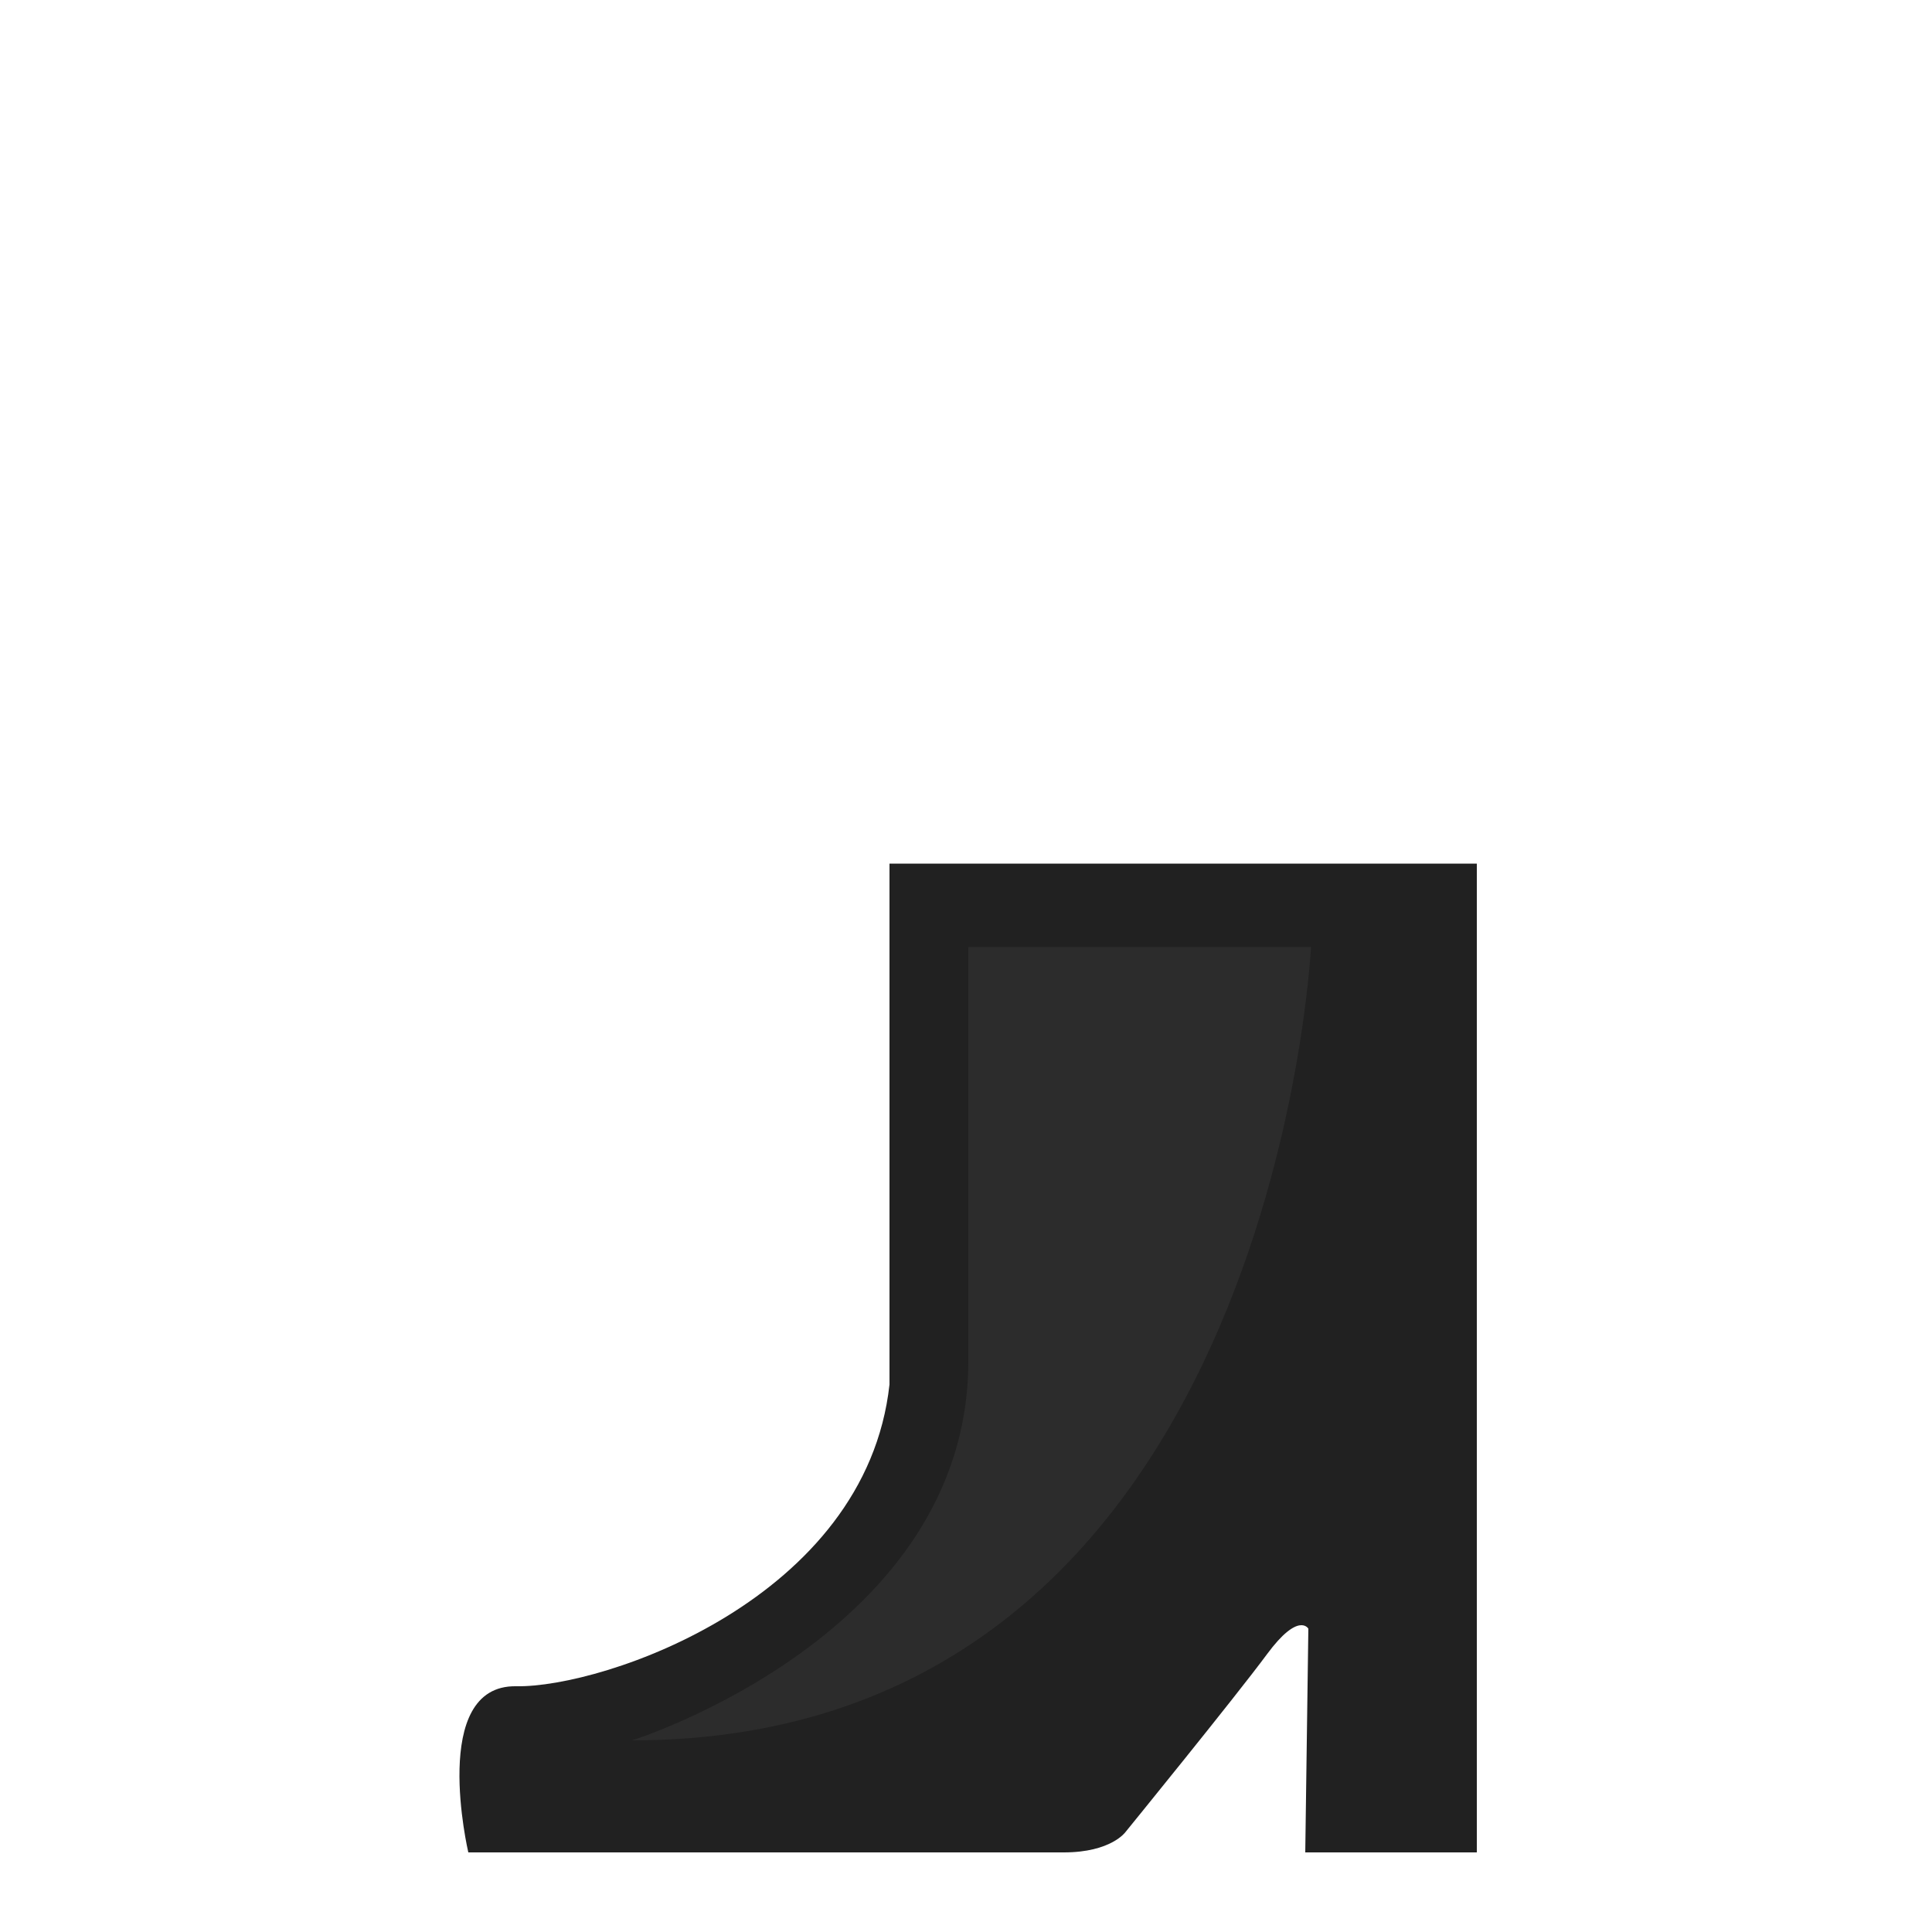 <?xml version="1.0" encoding="utf-8"?>
<!-- Generator: Adobe Illustrator 18.0.0, SVG Export Plug-In . SVG Version: 6.00 Build 0)  -->
<!DOCTYPE svg PUBLIC "-//W3C//DTD SVG 1.1//EN" "http://www.w3.org/Graphics/SVG/1.1/DTD/svg11.dtd">
<svg version="1.1" id="content" xmlns="http://www.w3.org/2000/svg" xmlns:xlink="http://www.w3.org/1999/xlink" x="0px" y="0px"
	 width="500px" height="500px" viewBox="0 0 500 500" enable-background="new 0 0 500 500" xml:space="preserve">
<rect id="position" display="none" fill="none" stroke="#000000" width="500" height="500"/>
<g id="bounds" display="none">
	<rect x="0.2" y="80.2" display="inline" fill="none" stroke="#EAEAEA" stroke-miterlimit="10" width="499.5" height="499.5"/>
</g>
<g id="shoes">
	<path fill="#212121" d="M230.2,223.5h152v255.9h-44.4l0.8-57.9c0,0-2.5-4.5-10.7,6.6c-8.2,11.1-36.6,46-36.6,46s-3.7,5.3-16,5.3
		c-147.1,0-154.1,0-154.1,0S111,436,133.6,436.4c22.6,0.4,90.5-22.6,96.6-78.1C230.2,329.1,230.2,223.5,230.2,223.5z"/>
	<path fill="#2C2C2C" d="M163.6,450.4c0,0,87-27.3,87-98.1c0-72.7,0-107.2,0-107.2h88.7C339.2,245.1,329.7,450.4,163.6,450.4z"/>
</g>
</svg>
